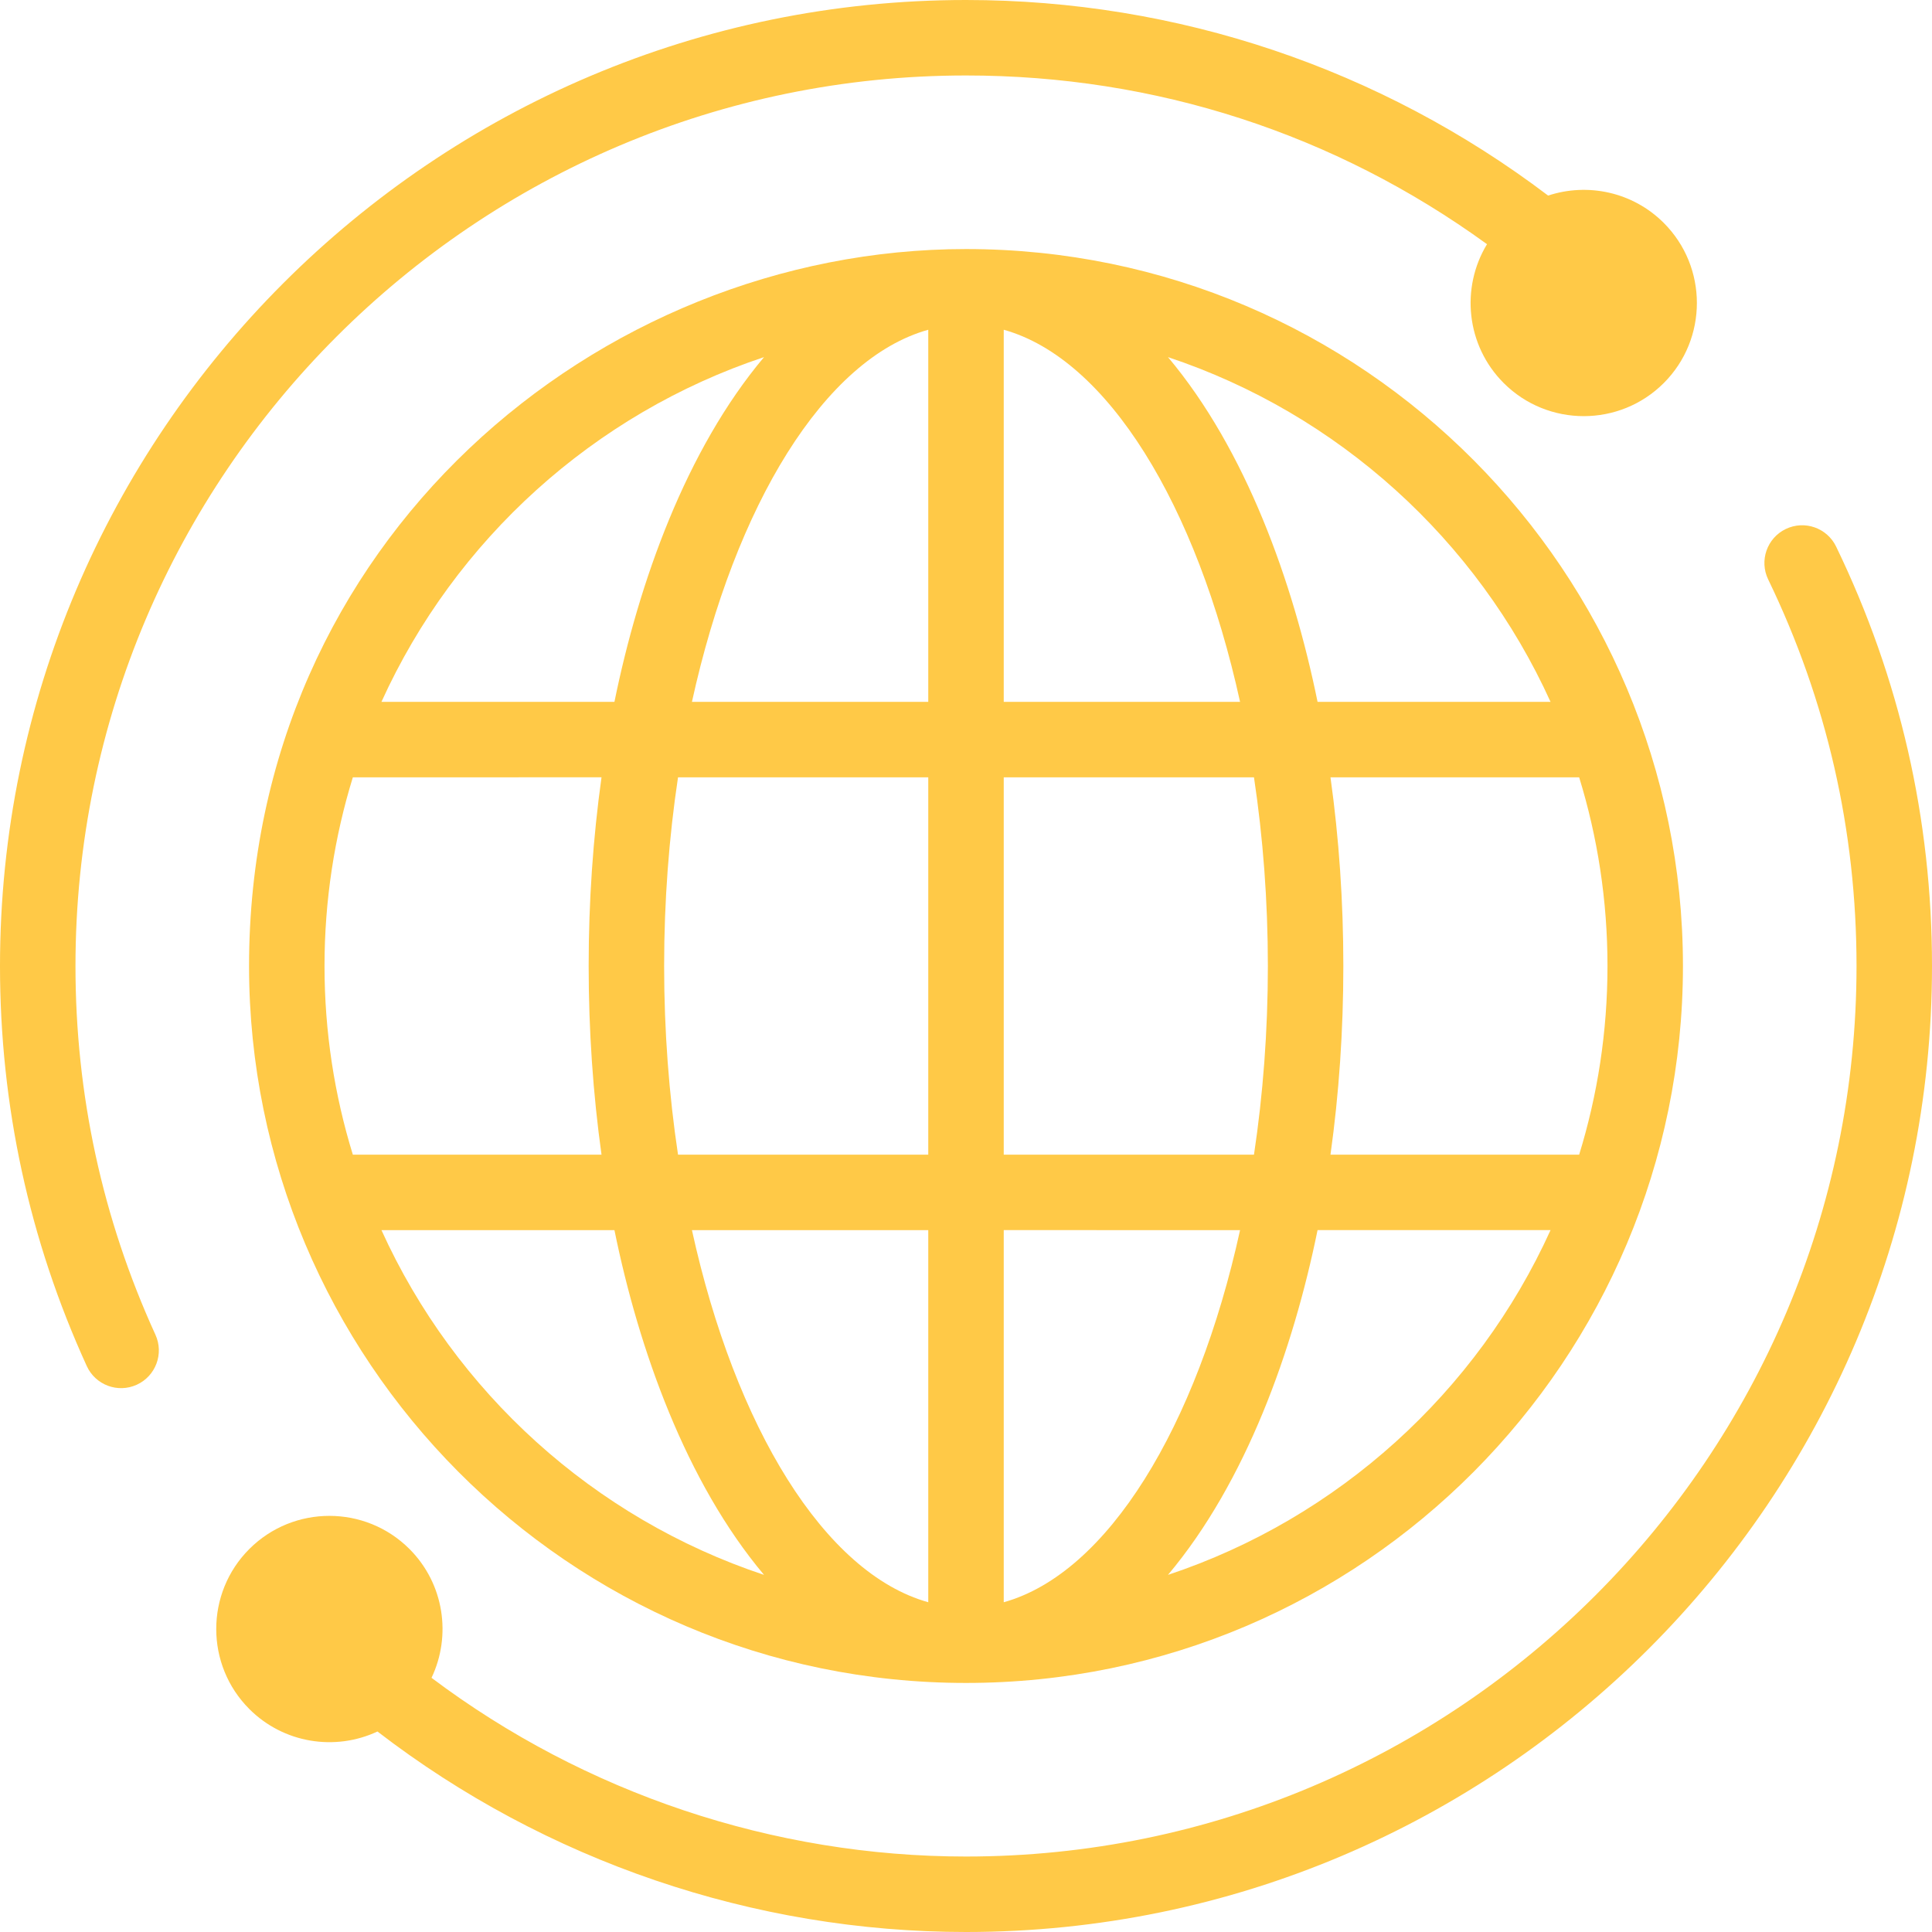 <svg width="122" height="122" viewBox="0 0 122 122" fill="none" xmlns="http://www.w3.org/2000/svg">
<path d="M112.762 33.407C111.578 33.98 111.082 35.405 111.655 36.589C115.357 44.24 117.234 52.452 117.234 61C117.234 92.008 92.008 117.234 61 117.234C48.846 117.234 36.948 113.241 27.249 105.949C28.516 103.292 28.052 100.01 25.855 97.813C23.068 95.026 18.533 95.026 15.746 97.813C12.958 100.6 12.958 105.135 15.746 107.922C17.902 110.079 21.15 110.596 23.836 109.339C34.456 117.514 47.583 122 61 122C94.635 122 122 94.635 122 61C122 51.727 119.963 42.816 115.945 34.514C115.372 33.329 113.947 32.834 112.762 33.407Z" fill="#FFC947"/>
<path d="M8.638 87.441C9.835 86.894 10.362 85.481 9.815 84.284C6.464 76.949 4.766 69.115 4.766 61C4.766 29.992 29.992 4.766 61 4.766C72.964 4.766 84.283 8.442 93.9 15.42C92.229 18.17 92.579 21.813 94.953 24.188C97.741 26.975 102.275 26.975 105.063 24.188C107.85 21.4 107.85 16.865 105.063 14.078C103.09 12.106 100.243 11.531 97.759 12.35C87.178 4.334 74.359 0 61 0C27.364 0 0 27.364 0 61C0 69.803 1.844 78.303 5.48 86.264C6.024 87.455 7.435 87.991 8.638 87.441V87.441Z" fill="#FFC947"/>
<path d="M61 15.727C37.695 15.727 15.727 34.238 15.727 61C15.727 85.789 35.861 106.273 61 106.273C86.134 106.273 106.273 85.801 106.273 61C106.273 36.211 86.139 15.727 61 15.727ZM48.246 22.551C43.322 28.404 40.342 36.758 38.8 44.32H24.087C28.726 34.095 37.493 26.127 48.246 22.551ZM20.492 61C20.492 56.855 21.119 52.854 22.281 49.086L37.984 49.084C37.449 52.919 37.172 56.921 37.172 61C37.172 65.079 37.449 69.079 37.984 72.914H22.281C21.119 69.146 20.492 65.145 20.492 61V61ZM24.088 77.68H38.8C40.342 85.24 43.322 93.595 48.246 99.449C37.493 95.873 28.726 87.905 24.088 77.68ZM58.617 101.177C52.06 99.349 46.424 90.109 43.694 77.68H58.617V101.177ZM58.617 72.914H42.815C42.246 69.13 41.938 65.125 41.938 61C41.938 56.875 42.246 52.87 42.815 49.086H58.617V72.914ZM58.617 44.32H43.694C46.424 31.891 52.06 22.651 58.617 20.823V44.32ZM63.383 20.823C69.94 22.651 75.576 31.891 78.306 44.32H63.383V20.823ZM63.383 49.086H79.185C79.754 52.87 80.062 56.875 80.062 61C80.062 65.125 79.754 69.13 79.185 72.914H63.383V49.086ZM63.383 101.177V77.677L78.306 77.68C75.576 90.109 69.94 99.349 63.383 101.177ZM73.754 99.449C78.68 93.593 81.659 85.237 83.2 77.677H97.913C93.274 87.905 84.507 95.873 73.754 99.449ZM101.508 61C101.508 65.145 100.881 69.146 99.719 72.914H84.016C84.552 69.079 84.828 65.079 84.828 61C84.828 56.921 84.552 52.921 84.016 49.086H99.719C100.881 52.854 101.508 56.855 101.508 61ZM83.2 44.32C81.658 36.76 78.678 28.405 73.754 22.551C84.507 26.127 93.274 34.095 97.912 44.32H83.2Z" fill="#FFC947"/>
</svg>
